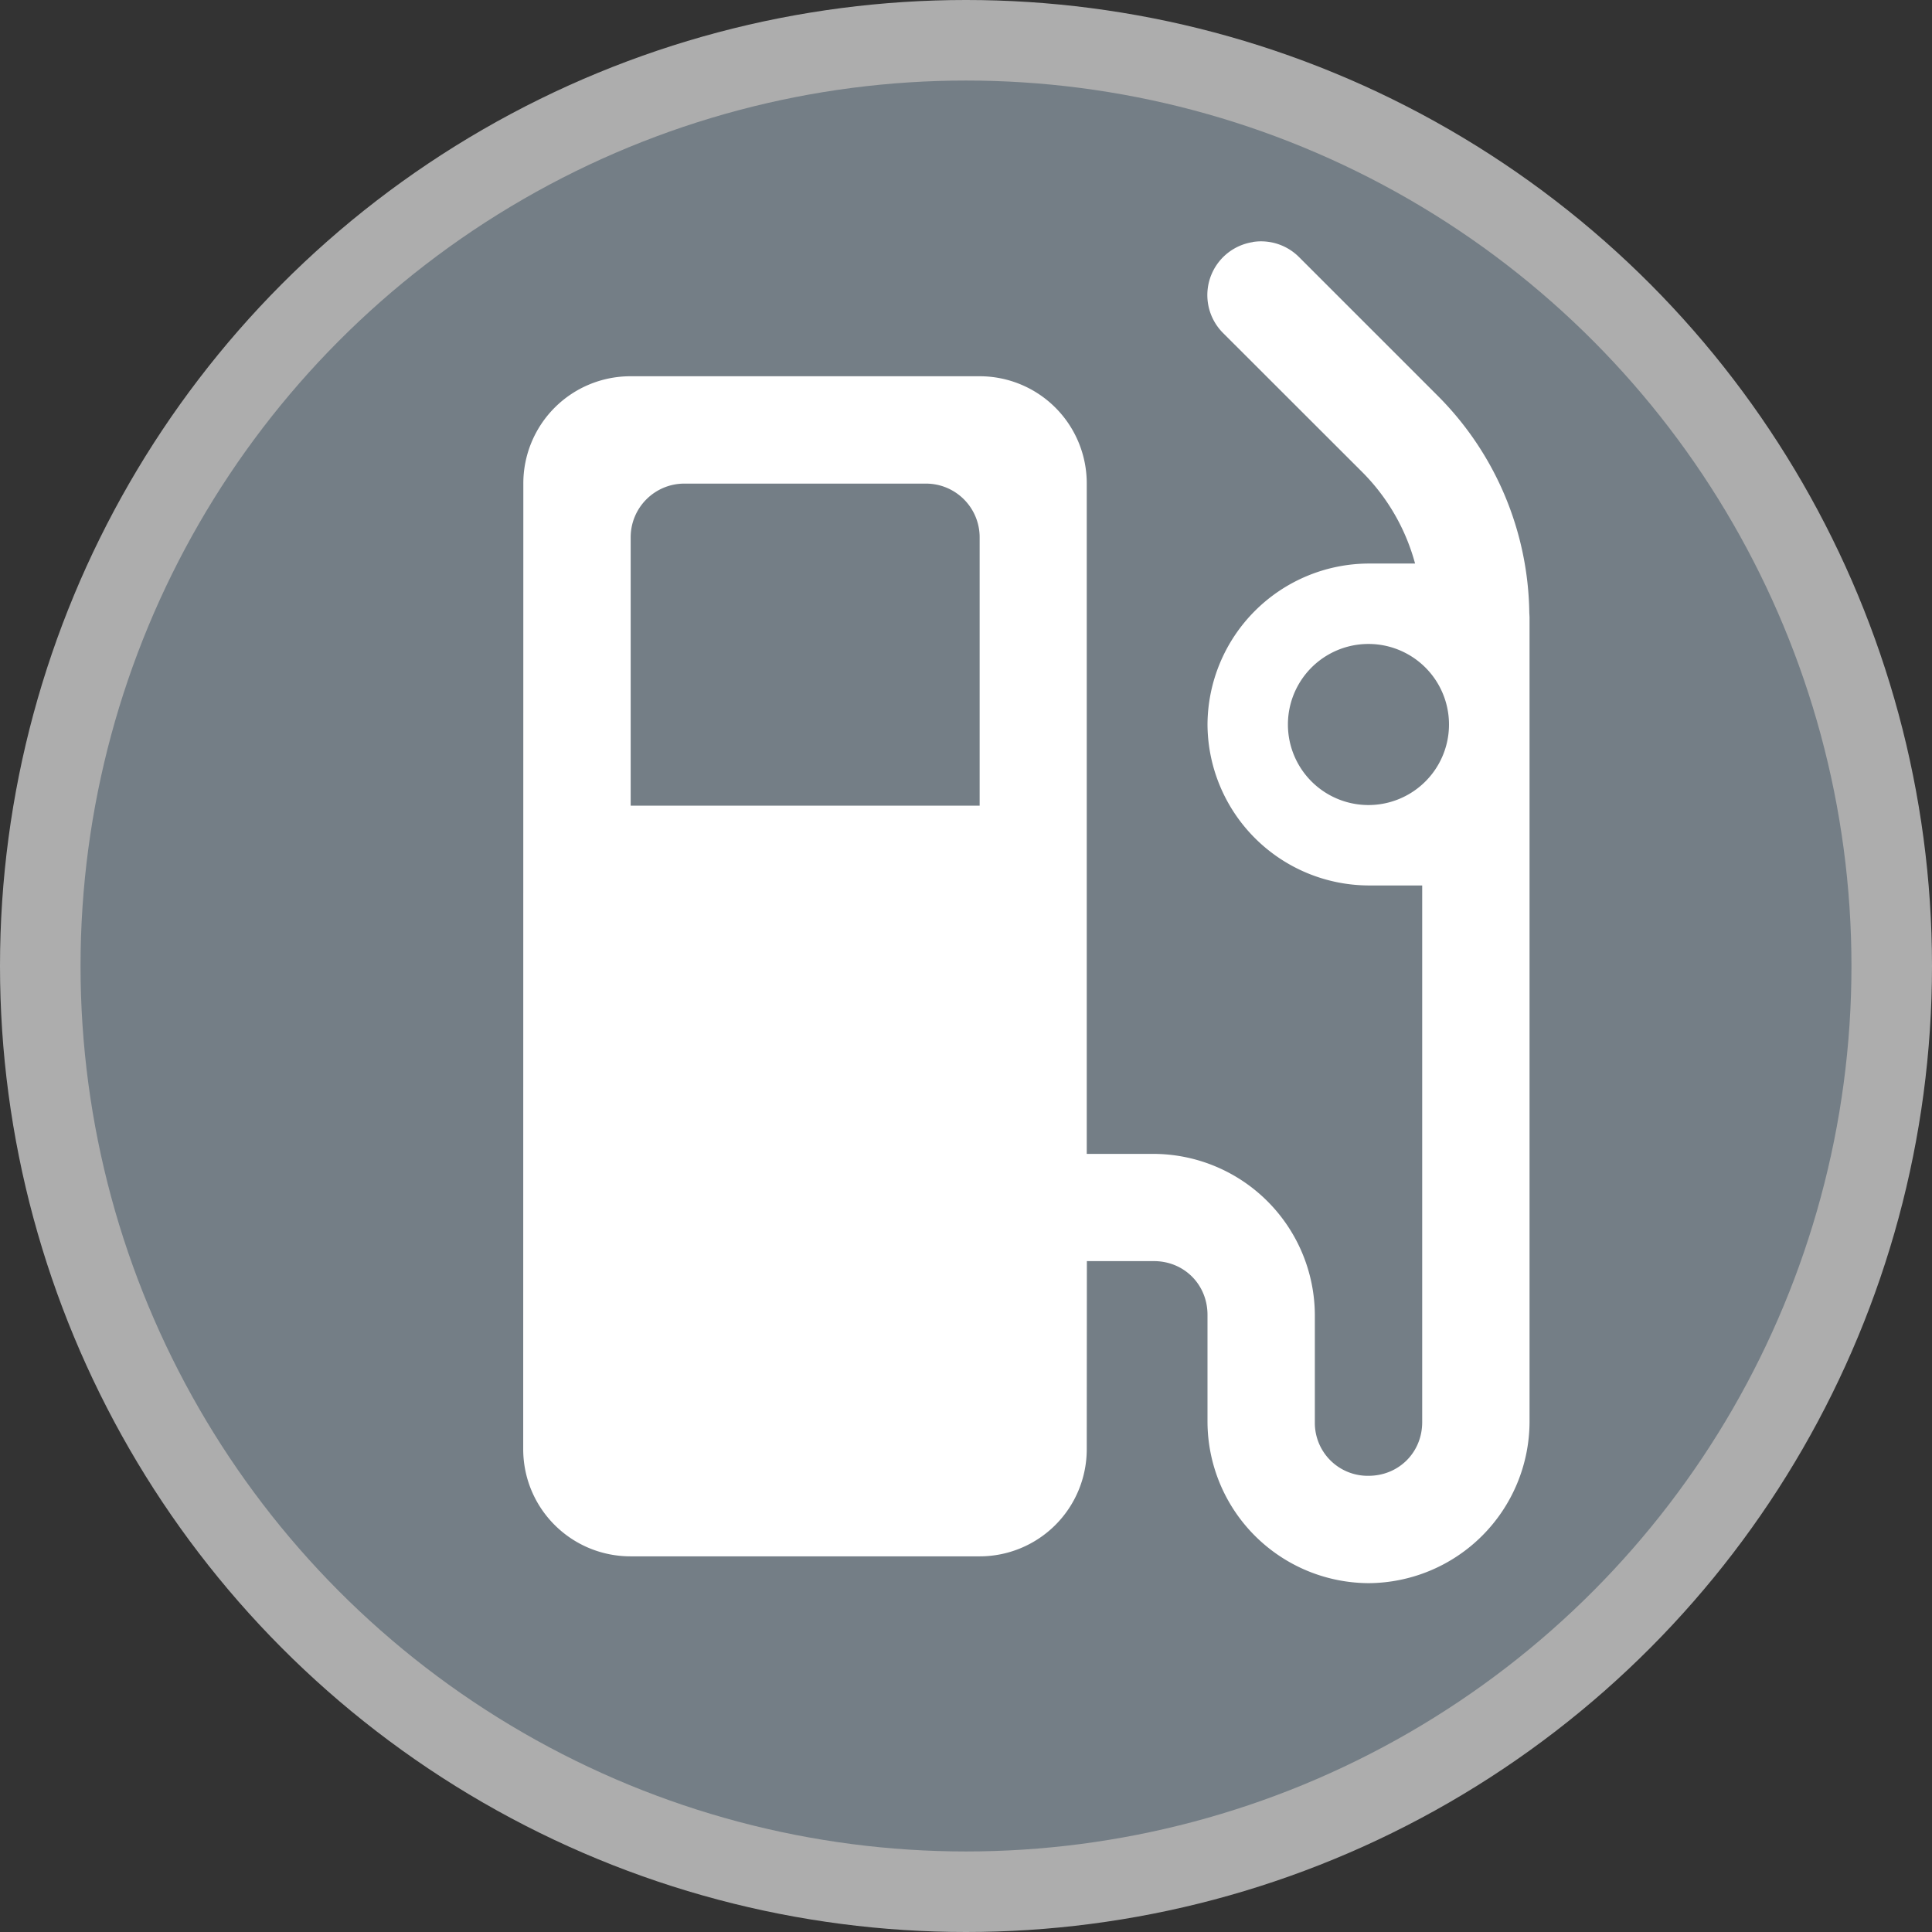 <svg xmlns="http://www.w3.org/2000/svg" width="12" height="12" viewBox="0 0 16 16"><rect x="0" y="0" width="16" height="16" fill="#333333" stroke="none"/><circle cx="8" cy="8" r="8" fill="#fff" opacity=".6" style="fill-rule:nonzero;stroke-width:.667"/><circle cx="8" cy="8" r="7.333" fill="#747E86" style="fill-rule:nonzero;stroke-width:.667"/><path d="M10.375 2.005a.444.444 0 0 0-.245.754l1.15 1.149c.212.212.362.474.439.759h-.386A1.34 1.34 0 0 0 10 6a1.34 1.34 0 0 0 1.333 1.333h.445v4.445c0 .25-.194.444-.445.444a.438.438 0 0 1-.444-.444v-.89a1.34 1.34 0 0 0-1.333-1.332H9v-5.55a.887.887 0 0 0-.888-.89h-2.89a.887.887 0 0 0-.888.89L4.333 12c0 .492.397.889.89.889H8.11A.887.887 0 0 0 9 12l.001-1.556h.555c.25 0 .444.194.444.445v.889a1.34 1.34 0 0 0 1.333 1.333 1.34 1.34 0 0 0 1.334-1.333V5.11l-.002-.036a2.59 2.59 0 0 0-.757-1.795l-1.15-1.15a.444.444 0 0 0-.383-.125Zm-4.707 2h2c.246 0 .445.199.445.445v2.222h-2.89V4.45c0-.246.199-.445.445-.445zm5.665 1.328a.667.667 0 1 1 0 1.334.667.667 0 0 1 0-1.334z" style="fill:#fff;stroke-width:.089;stroke-linecap:round;stroke-linejoin:round;stroke-dasharray:.089,.089;paint-order:fill markers stroke"/></svg>
